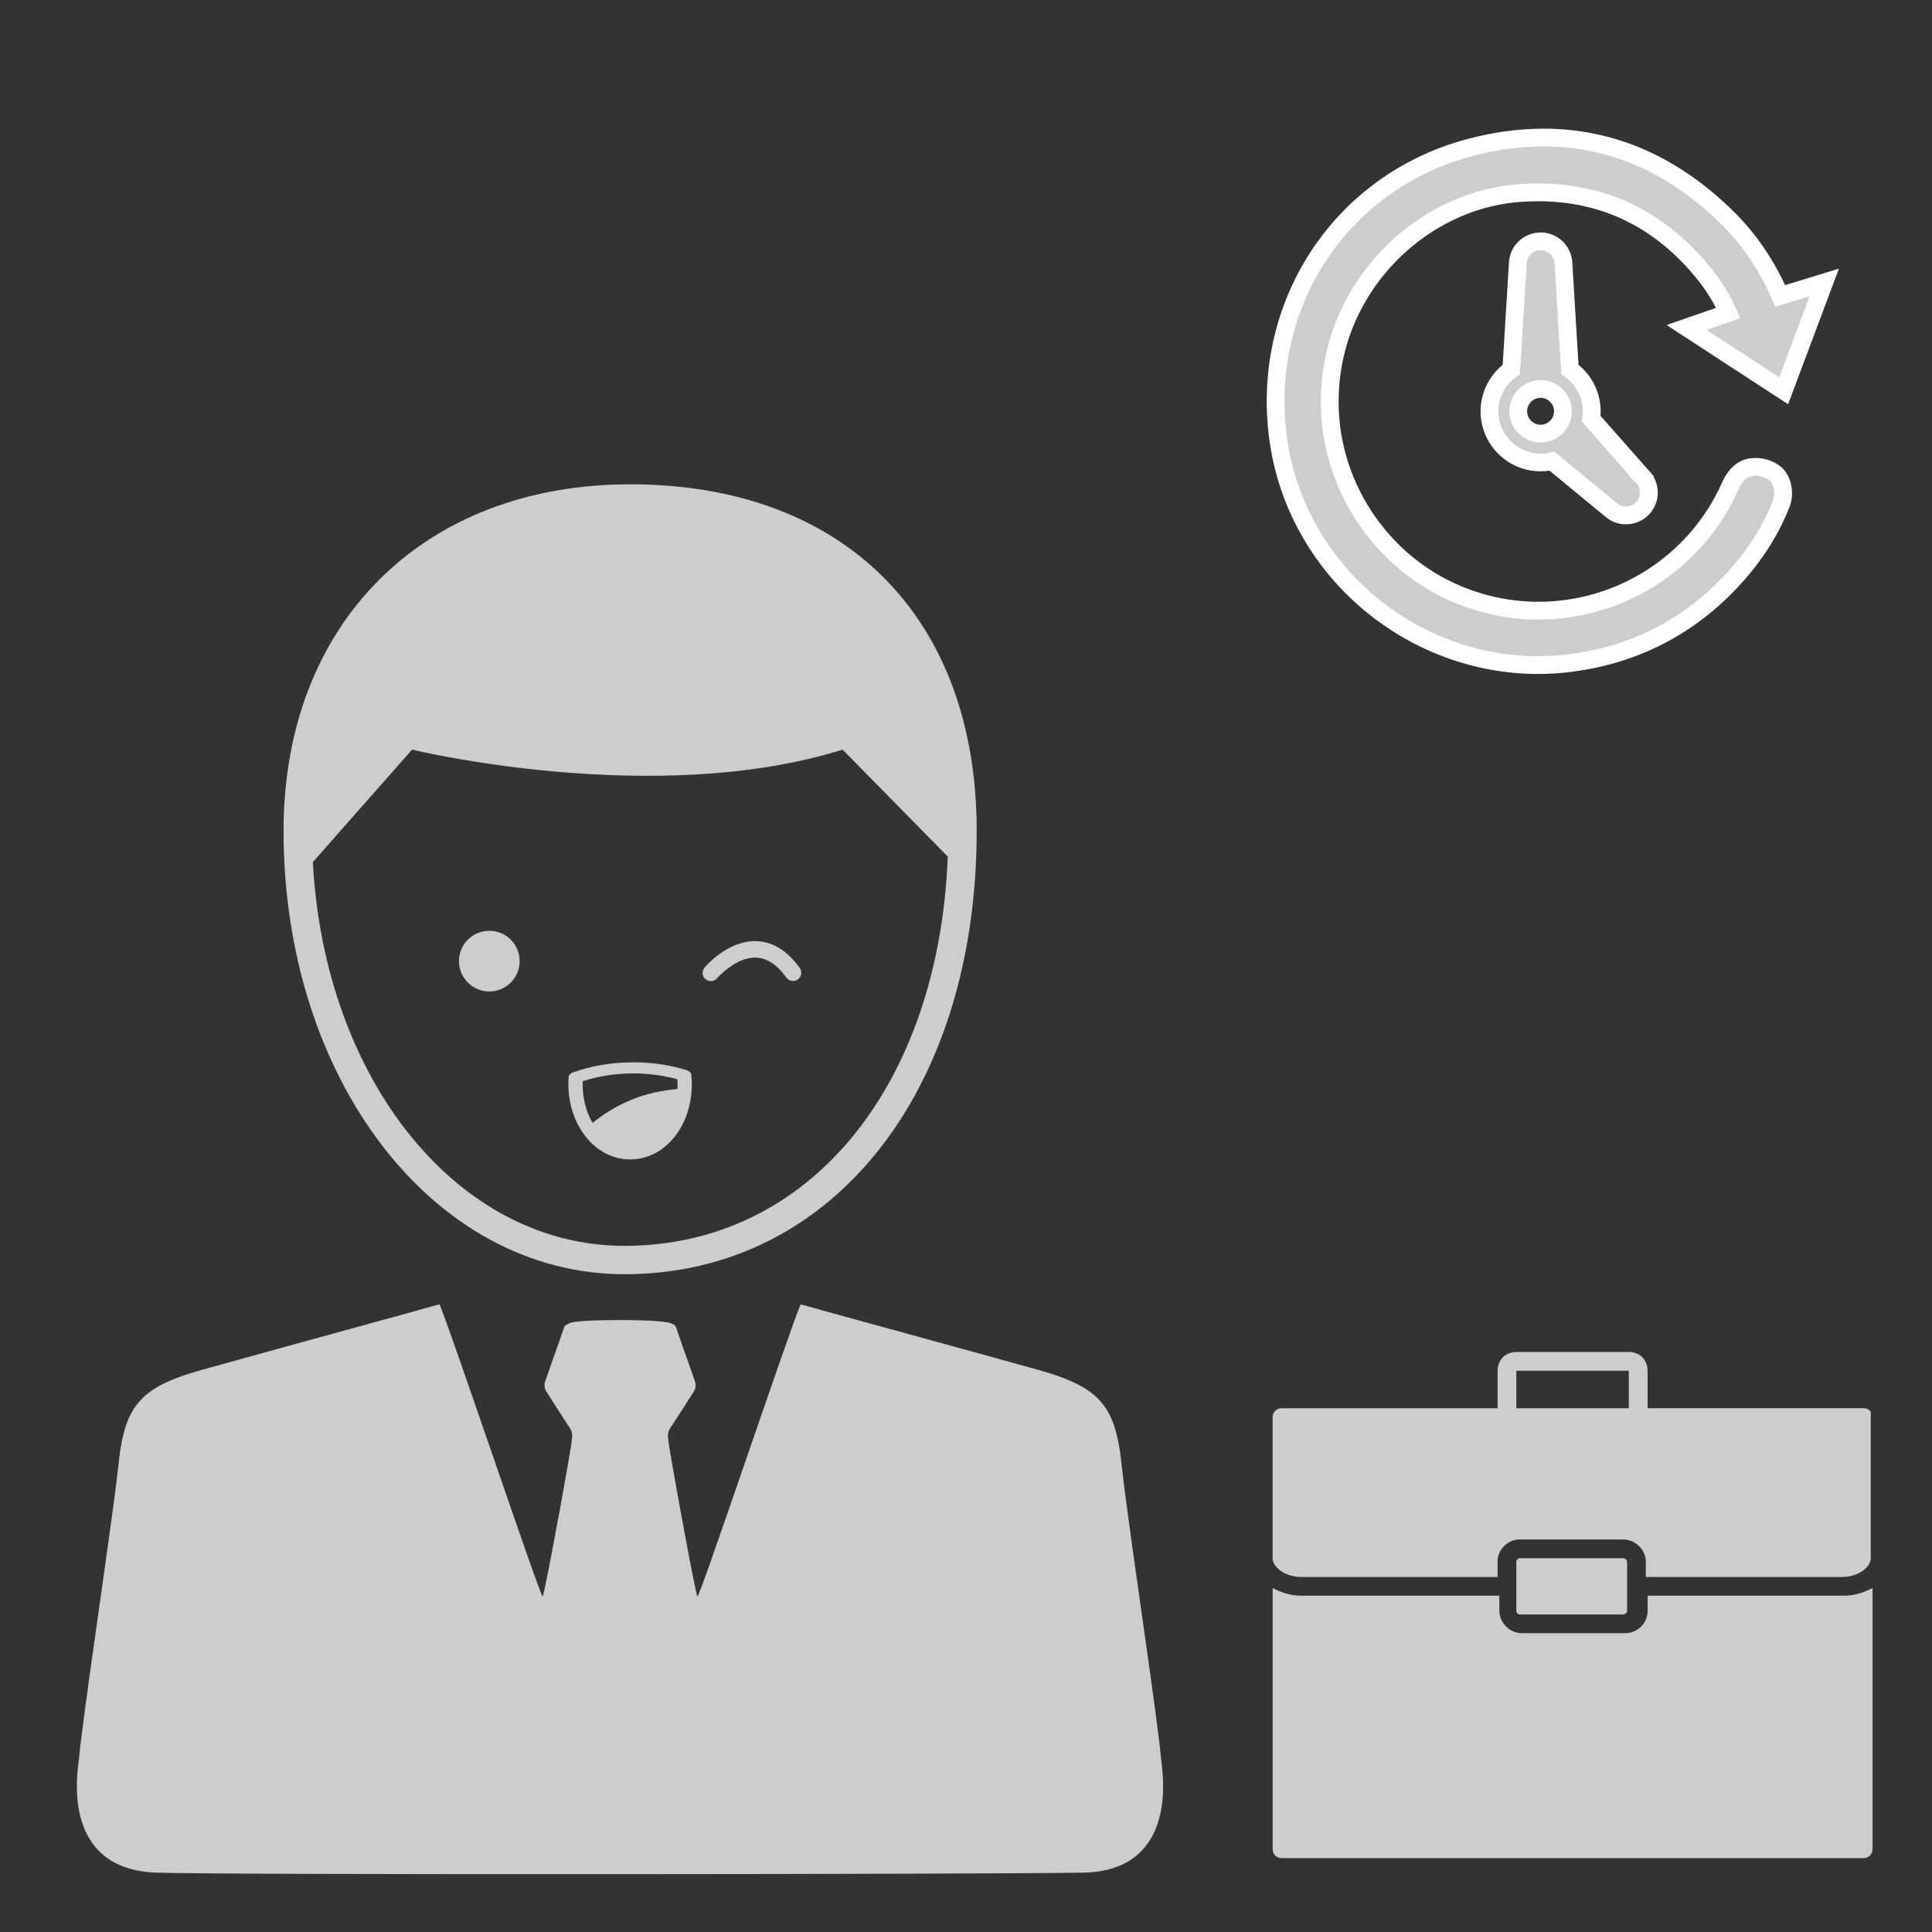 <?xml version="1.0" encoding="UTF-8" standalone="no"?>
<!-- Created with Inkscape (http://www.inkscape.org/) -->

<svg
   xmlns:dc="http://purl.org/dc/elements/1.1/"
   xmlns:cc="http://creativecommons.org/ns#"
   xmlns:rdf="http://www.w3.org/1999/02/22-rdf-syntax-ns#"
   xmlns:svg="http://www.w3.org/2000/svg"
   xmlns="http://www.w3.org/2000/svg"
   version="1.1"
   width="48"
   height="48"
   id="svg28083">
  <rect width="100%" height="100%" fill="#333333" stroke="none"/>
  <defs
     id="defs28085">
    <clipPath
       id="clipPath4901">
      <path
         d="m 315.748,1648.19 0.773,0 0,-0.63 -0.773,0 0,0.63 z"
         id="path4903" />
    </clipPath>
    <clipPath
       id="clipPath4905">
      <path
         d="m 315.759,1648.18 0.762,0 0,-0.62 -0.762,0 0,0.62 z"
         id="path4907" />
    </clipPath>
    <clipPath
       id="clipPath4909">
      <path
         d="m 315.748,1648.19 0.011,0 0,-0.01 -0.011,0 0,0.01 z"
         id="path4911" />
    </clipPath>
    <clipPath
       id="clipPath4857">
      <path
         d="m 327.146,1644.07 0.45,0 0,-0.02 -0.45,0 0,0.02 z"
         id="path4859" />
    </clipPath>
    <clipPath
       id="clipPath4861">
      <path
         d="m 327.146,1644.07 0.446,0 0,-0.02 -0.446,0 0,0.02 z"
         id="path4863" />
    </clipPath>
    <clipPath
       id="clipPath4865">
      <path
         d="m 327.592,1644.05 0.004,0 0,0 -0.004,0 z"
         id="path4867" />
    </clipPath>
  </defs>
  <g
     id="g3009">
    <path
       d="m 28.867,43.854 -0.032,-0.262 c -0.009,-0.124 -0.025,-0.255 -0.042,-0.378 -0.091,-0.764 -0.301,-2.237 -0.502,-3.656 -0.105,-0.734 -0.206,-1.454 -0.285,-2.051 -0.062,-0.453 -0.11,-0.838 -0.139,-1.104 -0.015,-0.149 -0.032,-0.288 -0.053,-0.417 -0.185,-1.139 -0.628,-1.562 -1.997,-1.945 -1.388,-0.389 -2.782,-0.768 -4.169,-1.15 -0.366,-0.099 -0.732,-0.201 -1.096,-0.301 -0.222,-0.065 -0.443,-0.124 -0.661,-0.183 -0.284,0.658 -2.497,7.259 -2.564,7.259 -0.009,-0.024 -0.026,-0.094 -0.05,-0.201 -0.164,-0.762 -0.635,-3.366 -0.669,-3.652 l -0.013,-0.14 v -0.014 c 0,-0.019 0.004,-0.047 0.009,-0.061 l 0.004,-0.028 c 0.019,-0.042 0.038,-0.089 0.066,-0.126 l 0.024,-0.032 c 0.18,-0.279 0.369,-0.566 0.548,-0.854 0.037,-0.058 0.047,-0.16 0.025,-0.224 -0.062,-0.177 -0.124,-0.355 -0.186,-0.532 l -0.07,-0.196 c -0.074,-0.209 -0.149,-0.42 -0.219,-0.629 -0.024,-0.066 -0.058,-0.067 -0.136,-0.103 -0.226,-0.104 -2.342,-0.104 -2.509,0 -0.072,0.044 -0.113,0.037 -0.136,0.103 -0.07,0.209 -0.145,0.42 -0.219,0.629 l -0.07,0.196 c -0.062,0.177 -0.124,0.355 -0.186,0.532 -0.022,0.065 -0.012,0.165 0.025,0.224 0.18,0.288 0.369,0.575 0.548,0.854 l 0.024,0.032 c 0.028,0.037 0.047,0.083 0.066,0.126 l 0.004,0.028 c 0.004,0.015 0.009,0.042 0.009,0.061 v 0.013 l -0.013,0.14 c -0.033,0.287 -0.505,2.891 -0.67,3.652 -0.024,0.107 -0.041,0.177 -0.05,0.201 -0.066,0 -2.279,-6.6 -2.563,-7.259 -0.219,0.058 -0.439,0.119 -0.663,0.183 -0.363,0.101 -0.727,0.201 -1.091,0.3 -1.388,0.383 -2.782,0.762 -4.174,1.151 -1.369,0.383 -1.813,0.806 -1.997,1.945 -0.021,0.129 -0.038,0.268 -0.053,0.417 -0.029,0.268 -0.078,0.654 -0.139,1.11 -0.081,0.594 -0.18,1.308 -0.284,2.036 -0.201,1.422 -0.412,2.899 -0.503,3.664 -0.017,0.123 -0.033,0.253 -0.042,0.378 l -0.032,0.262 c -0.171,1.452 0.321,2.616 1.935,2.673 1.767,0.062 21.191,0.04 23.053,0 1.615,-0.034 2.106,-1.219 1.935,-2.672 z"
       id="path6"
       style="color:#000000;fill:#cfcccd;fill-opacity:1;fill-rule:nonzero;stroke:none;marker:none;visibility:visible;display:inline;overflow:visible;enable-background:accumulate" />
    <path
       d="m 37.673,33.59 c -0.122,0 -0.247,0.043 -0.335,0.131 -0.088,0.088 -0.131,0.213 -0.131,0.335 v 0.931 h -5.356 c -0.14,0 -0.233,0.093 -0.233,0.233 v 3.493 c 0,0.233 0.326,0.466 0.699,0.466 h 4.89 v -0.379 c 0,-0.326 0.274,-0.553 0.553,-0.553 h 2.562 c 0.326,0 0.568,0.274 0.568,0.553 v 0.379 h 4.89 c 0.373,0 0.699,-0.233 0.699,-0.466 v -3.639 c -0.041,-0.056 -0.106,-0.088 -0.189,-0.088 h -5.356 v -0.931 c 0,-0.122 -0.043,-0.247 -0.131,-0.335 -0.088,-0.088 -0.213,-0.131 -0.335,-0.131 h -2.794 z m 0,0.466 h 2.794 v 0.931 H 37.673 V 34.056 z m 0.088,4.657 c -0.047,0 -0.088,0.041 -0.088,0.088 v 1.223 c 0,0.047 0.041,0.088 0.088,0.088 h 2.562 c 0.047,0 0.102,-0.041 0.102,-0.088 v -1.223 c 0,-0.047 -0.055,-0.088 -0.102,-0.088 h -2.562 z m -6.142,0.742 v 6.477 c 0,0.14 0.093,0.233 0.233,0.233 h 14.438 c 0.14,0 0.233,-0.093 0.233,-0.233 v -6.477 c -0.186,0.093 -0.419,0.189 -0.699,0.189 h -4.89 v 0.379 c 0,0.326 -0.273,0.553 -0.553,0.553 h -2.562 c -0.326,0 -0.568,-0.274 -0.568,-0.553 v -0.379 h -4.934 c -0.279,0 -0.512,-0.096 -0.699,-0.189 z"
       id="path4"
       style="color:#000000;fill:#cfcccd;fill-opacity:1;fill-rule:nonzero;stroke:none;stroke-width:1.127;marker:none;visibility:visible;display:inline;overflow:visible;enable-background:accumulate" />
    <g
       transform="matrix(0.441,0,0,0.441,24.396,3.265)"
       id="g8"
       style="stroke:#ffffff;stroke-width:1.001;stroke-miterlimit:4;stroke-opacity:1;stroke-dasharray:none">
      <g
         id="g10"
         style="stroke:#ffffff;stroke-width:1.001;stroke-miterlimit:4;stroke-opacity:1;stroke-dasharray:none">
        <g
           id="g12"
           style="stroke:#ffffff;stroke-width:1.001;stroke-miterlimit:4;stroke-opacity:1;stroke-dasharray:none">
          <path
             d="m 45.168,14.609 2.286,-6.101 -1.858,0.57 C 45.389,9.141 45.223,9.192 45.057,9.243 45.03,9.251 45.003,9.26 44.976,9.268 44.219,7.547 43.256,6.119 42.038,4.909 38.99,1.881 35.492,0.345 31.641,0.345 c -1.351,0 -2.759,0.193 -4.185,0.573 -3.622,0.966 -6.697,3.223 -8.658,6.357 -1.95,3.114 -2.668,6.876 -2.021,10.593 0.591,3.395 2.403,6.501 5.102,8.746 2.676,2.225 6.031,3.451 9.447,3.451 0.607,0 1.22,-0.039 1.823,-0.116 3.81,-0.486 7.021,-2.215 9.542,-5.141 1.031,-1.197 1.822,-2.496 2.351,-3.86 0.182,-0.468 0.118,-1.222 -0.302,-1.624 -0.329,-0.315 -0.817,-0.427 -1.164,-0.427 -0.14,0 -0.274,0.017 -0.397,0.05 -0.559,0.149 -0.88,0.708 -1.021,1.028 C 40.271,24.242 36.026,27 31.344,27 30.587,27 29.827,26.925 29.084,26.777 25.973,26.158 23.296,24.355 21.548,21.701 19.794,19.038 19.193,15.852 19.857,12.73 20.926,7.704 25.334,3.809 30.34,3.468 c 0.335,-0.023 0.67,-0.034 0.995,-0.034 3.709,0 6.83,1.509 9.276,4.485 0.584,0.711 1.059,1.472 1.438,2.311 l -2.348,0.816 5.467,3.563 z"
             id="path14"
             style="fill:#cfcccd;fill-opacity:1;stroke:#ffffff;stroke-width:1.001;stroke-miterlimit:4;stroke-opacity:1;stroke-dasharray:none" />
        </g>
        <g
           id="g16"
           style="stroke:#ffffff;stroke-width:1.001;stroke-miterlimit:4;stroke-opacity:1;stroke-dasharray:none">
          <g
             id="g18"
             style="stroke:#ffffff;stroke-width:1.001;stroke-miterlimit:4;stroke-opacity:1;stroke-dasharray:none">
            <path
               d="m 37.175,19.416 -2.85,-3.23 c 0.021,-0.141 0.031,-0.281 0.031,-0.419 0,-0.937 -0.467,-1.821 -1.232,-2.358 L 32.762,7.467 C 32.755,6.763 32.18,6.193 31.474,6.193 c -0.705,0 -1.28,0.571 -1.287,1.274 l -0.363,5.942 c -0.765,0.537 -1.232,1.421 -1.232,2.358 0,1.589 1.293,2.882 2.882,2.882 0.216,0 0.431,-0.024 0.64,-0.072 l 3.313,2.731 c 0.237,0.212 0.541,0.328 0.858,0.328 0.001,0 0.001,0 0.001,0 0.358,0 0.704,-0.151 0.947,-0.415 0.233,-0.252 0.355,-0.581 0.34,-0.925 -0.014,-0.336 -0.155,-0.648 -0.398,-0.88 z m -4.443,-3.649 c 0,0.693 -0.564,1.258 -1.259,1.258 -0.693,0 -1.258,-0.564 -1.258,-1.258 0,-0.693 0.564,-1.258 1.258,-1.258 0.695,0 1.259,0.564 1.259,1.258 z"
               id="path20"
               style="fill:#cfcccd;fill-opacity:1;stroke:#ffffff;stroke-width:1.001;stroke-miterlimit:4;stroke-opacity:1;stroke-dasharray:none" />
          </g>
        </g>
      </g>
    </g>
    <g
       transform="matrix(0.232,0,0,0.232,4.055,10.245)"
       id="g3006"
       style="color:#000000;fill:#cfcccd;fill-opacity:1;fill-rule:nonzero;stroke:none;marker:none;visibility:visible;display:inline;overflow:visible;enable-background:accumulate">
      <path
         d="m 56.613,71.952 c -0.002,-0.338 -0.024,-0.669 -0.057,-0.995 -0.023,-0.225 -0.208,-0.421 -0.476,-0.505 -1.797,-0.565 -3.73,-0.851 -5.779,-0.851 -2.269,0.003 -4.498,0.383 -6.448,1.098 -0.253,0.093 -0.421,0.286 -0.437,0.504 -0.019,0.253 -0.029,0.509 -0.029,0.77 0.005,2.039 0.632,3.979 1.762,5.464 1.258,1.654 2.985,2.565 4.861,2.565 0.001,0 0.008,0 0.008,0 3.341,-0.005 6.086,-2.922 6.528,-6.935 l 0,-10e-4 c 0,0 0,0 0,-0.001 0.046,-0.428 0.067,-0.781 0.067,-1.113 z M 44.922,71.631 c 1.647,-0.546 3.499,-0.835 5.412,-0.839 1.653,0 3.241,0.213 4.729,0.632 0.012,0.175 0.02,0.352 0.02,0.53 0,0.159 -0.005,0.325 -0.017,0.506 -0.161,0.013 -0.317,0.038 -0.477,0.055 -0.177,0.019 -0.354,0.037 -0.53,0.061 -0.301,0.041 -0.599,0.095 -0.894,0.152 -0.153,0.03 -0.308,0.054 -0.46,0.088 -0.381,0.085 -0.757,0.184 -1.128,0.295 -0.06,0.018 -0.123,0.031 -0.183,0.05 -0.429,0.134 -0.85,0.287 -1.265,0.455 -0.126,0.051 -0.247,0.111 -0.371,0.165 -0.287,0.125 -0.572,0.254 -0.851,0.396 -0.15,0.076 -0.296,0.159 -0.443,0.24 -0.248,0.136 -0.493,0.277 -0.734,0.426 -0.151,0.093 -0.299,0.19 -0.447,0.288 -0.232,0.155 -0.459,0.317 -0.684,0.484 -0.142,0.106 -0.285,0.212 -0.424,0.323 -0.066,0.053 -0.136,0.099 -0.201,0.153 -0.683,-1.186 -1.054,-2.619 -1.058,-4.119 0,-0.114 0.002,-0.228 0.006,-0.341 z"
         id="path4-6"
         style="color:#000000;fill:#cfcccd;fill-opacity:1;fill-rule:nonzero;stroke:none;marker:none;visibility:visible;display:inline;overflow:visible;enable-background:accumulate" />
      <path
         d="m 50,7.704 c -22.199,0 -37.114,14.915 -37.114,37.114 0,26.622 16.039,47.478 36.513,47.478 22.207,0 37.716,-19.523 37.716,-47.478 C 87.114,21.925 72.892,7.704 50,7.704 z M 49.398,89.258 C 31.477,89.258 17.274,71.461 16.023,48.164 L 26.645,36.118 c 0,0 25.983,6.308 46.109,0 L 84.018,47.569 C 83.051,72.254 69.091,89.258 49.398,89.258 z"
         id="path6-7"
         style="color:#000000;fill:#cfcccd;fill-opacity:1;fill-rule:nonzero;stroke:none;marker:none;visibility:visible;display:inline;overflow:visible;enable-background:accumulate" />
      <g
         id="g8-5"
         style="color:#000000;fill:#cfcccd;fill-opacity:1;fill-rule:nonzero;stroke:none;marker:none;visibility:visible;display:inline;overflow:visible;enable-background:accumulate">
        <path
           d="m 58.647,60.908 c -0.2,0 -0.402,-0.068 -0.567,-0.207 -0.373,-0.313 -0.421,-0.87 -0.107,-1.243 0.101,-0.12 2.492,-2.944 5.591,-2.83 1.736,0.067 3.283,1.031 4.599,2.866 0.284,0.396 0.193,0.947 -0.203,1.231 -0.395,0.284 -0.946,0.193 -1.231,-0.203 -0.982,-1.37 -2.07,-2.087 -3.233,-2.132 -2.17,-0.088 -4.155,2.179 -4.174,2.202 -0.173,0.209 -0.423,0.316 -0.675,0.316 z"
           id="path10"
           style="color:#000000;fill:#cfcccd;fill-opacity:1;fill-rule:nonzero;stroke:none;marker:none;visibility:visible;display:inline;overflow:visible;enable-background:accumulate" />
      </g>
      <circle
         cx="34.921"
         cy="58.766"
         r="3.25"
         id="circle12"
         style="color:#000000;fill:#cfcccd;fill-opacity:1;fill-rule:nonzero;stroke:none;marker:none;visibility:visible;display:inline;overflow:visible;enable-background:accumulate" />
    </g>
  </g>
</svg>
